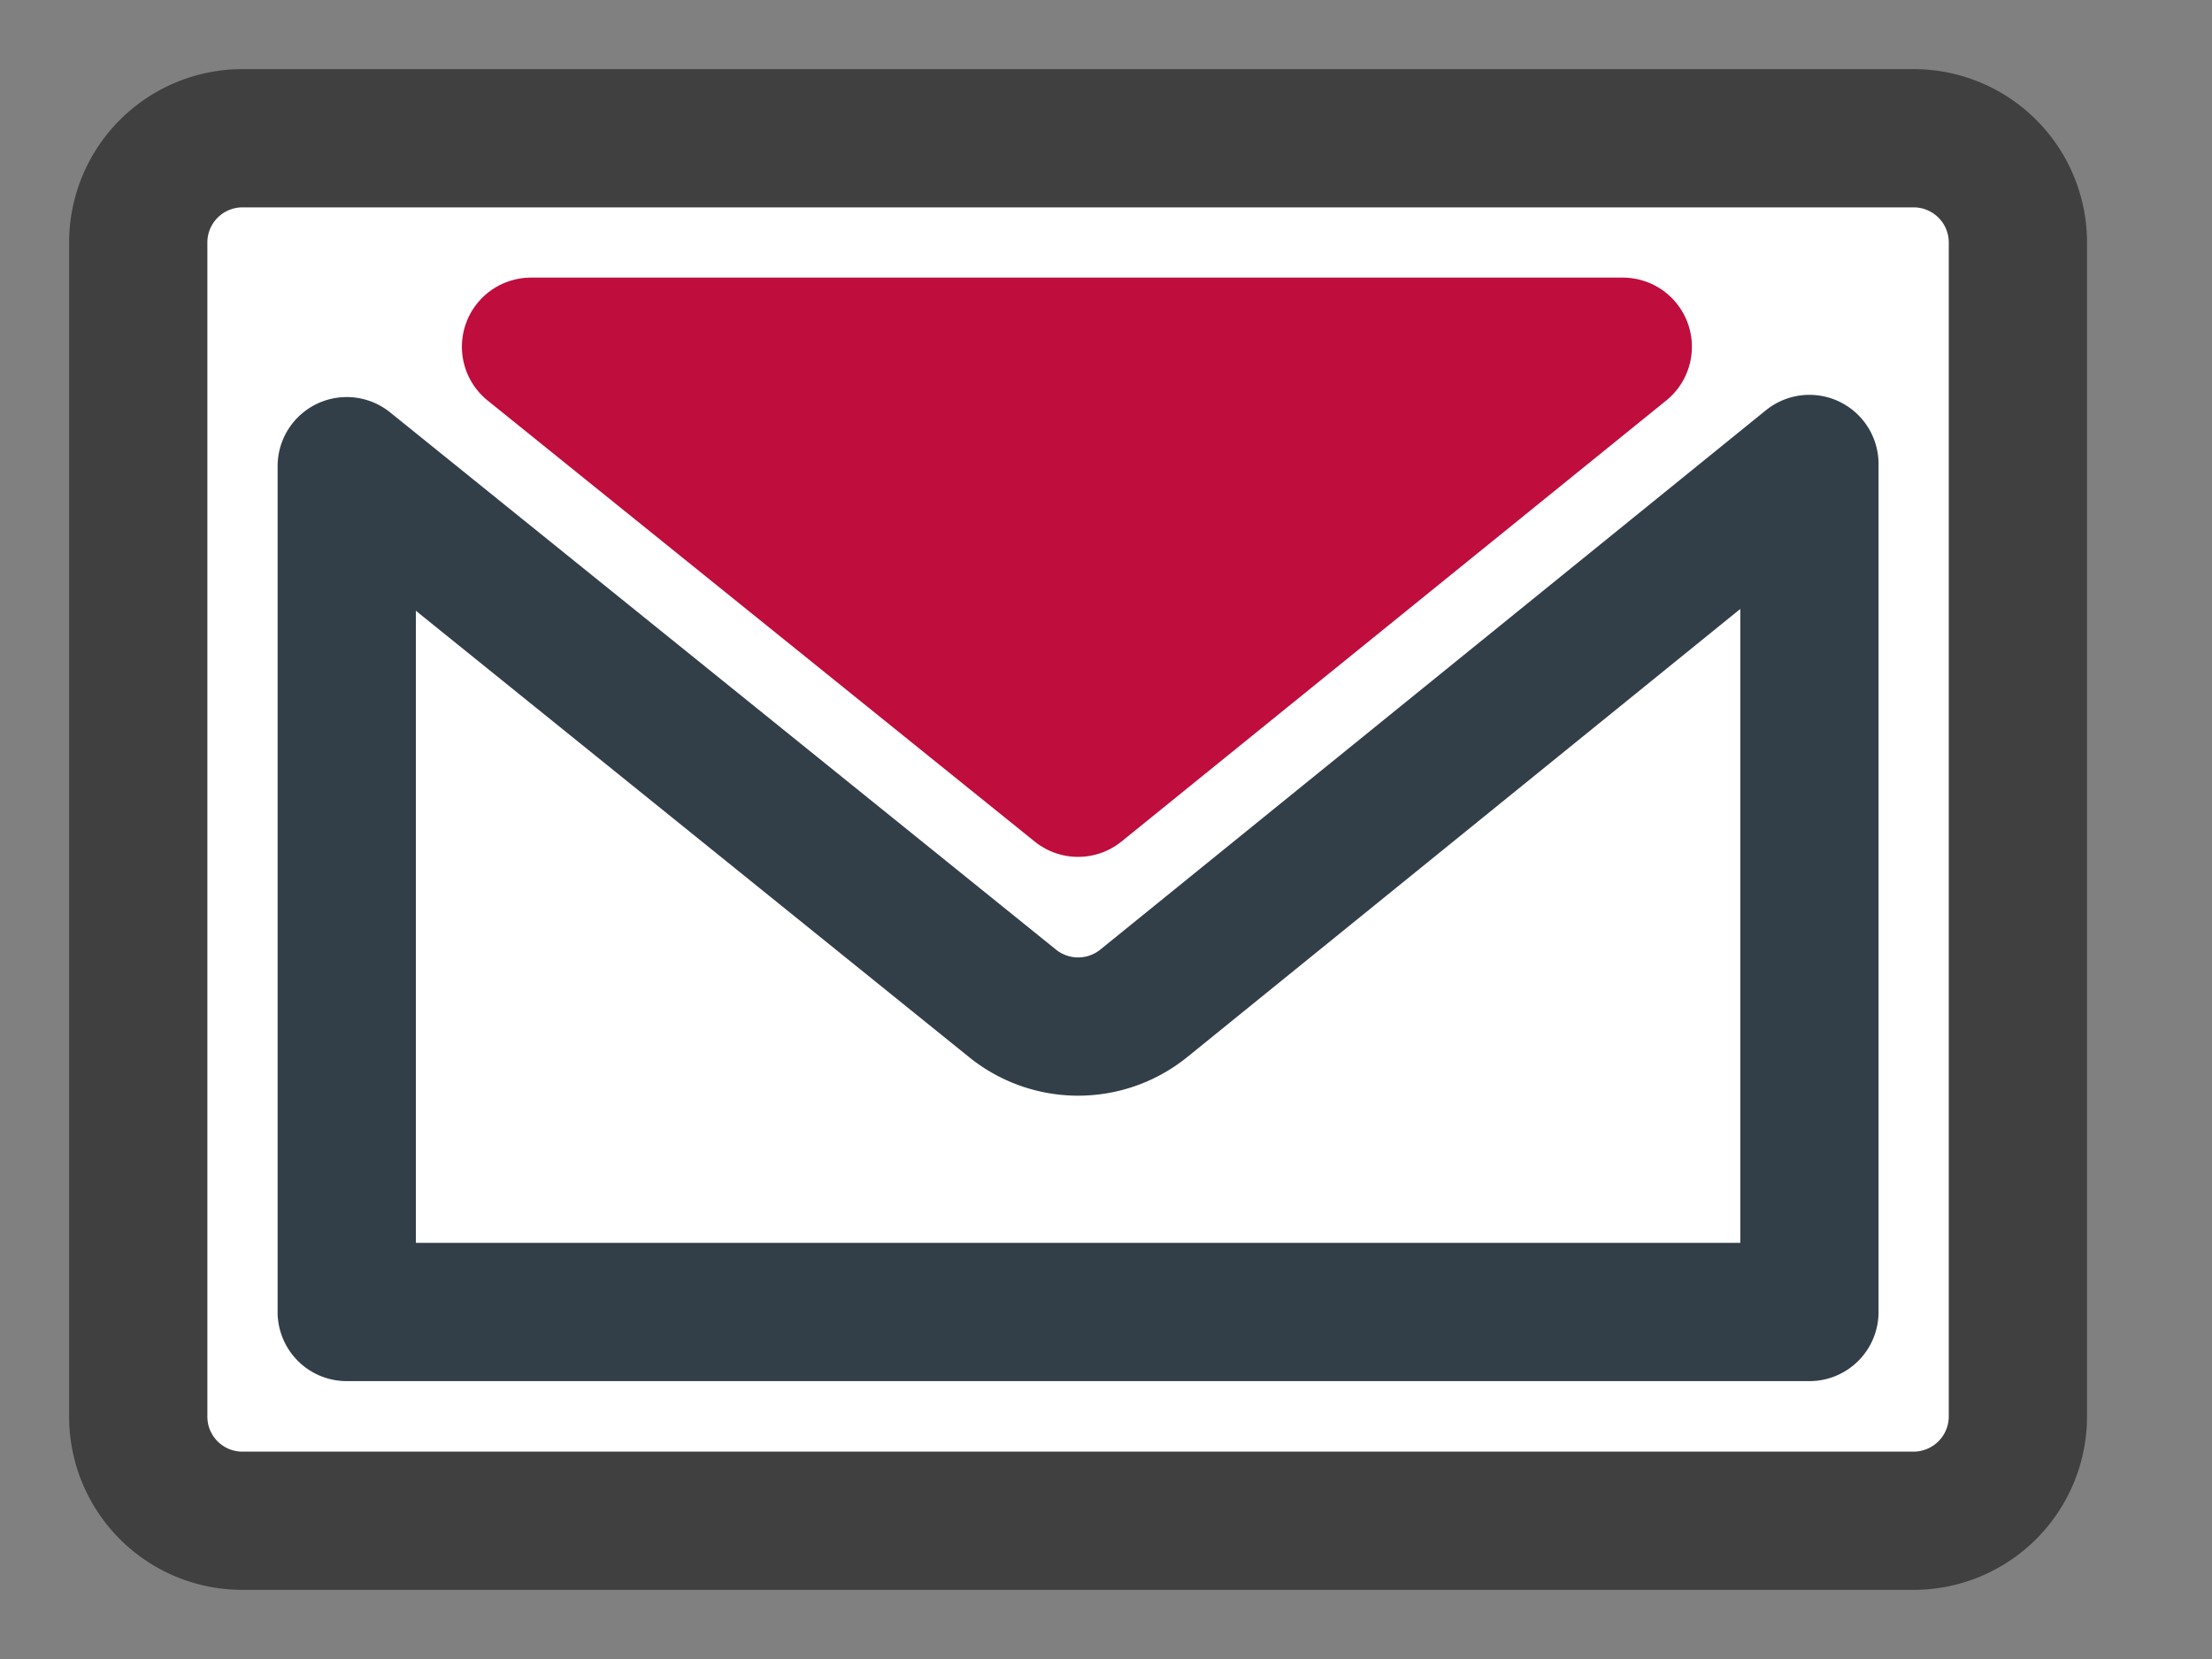 <svg width='16' height='12' fill='none' xmlns='http://www.w3.org/2000/svg'><rect width="100%" height="100%" fill="#808080" stroke="none"/><path d='M1.754 1h12.088a.754.754 0 01.754.754v8.49a.755.755 0 01-.755.756H1.754A.753.753 0 011 10.245V1.754A.754.754 0 011.754 1v0z' fill='#fff' stroke='#404041' stroke-linejoin='round'/><path d='M11.738 2.508l-3.94 3.19-3.957-3.19h7.897z' fill='#BF0D3E' stroke='#BF0D3E' stroke-linecap='round' stroke-linejoin='round'/><path d='M2.508 9.49V3.372l4.814 3.884a.755.755 0 00.953 0l4.813-3.9V9.49H2.508z' stroke='#333F48' stroke-linecap='round' stroke-linejoin='round'/></svg>